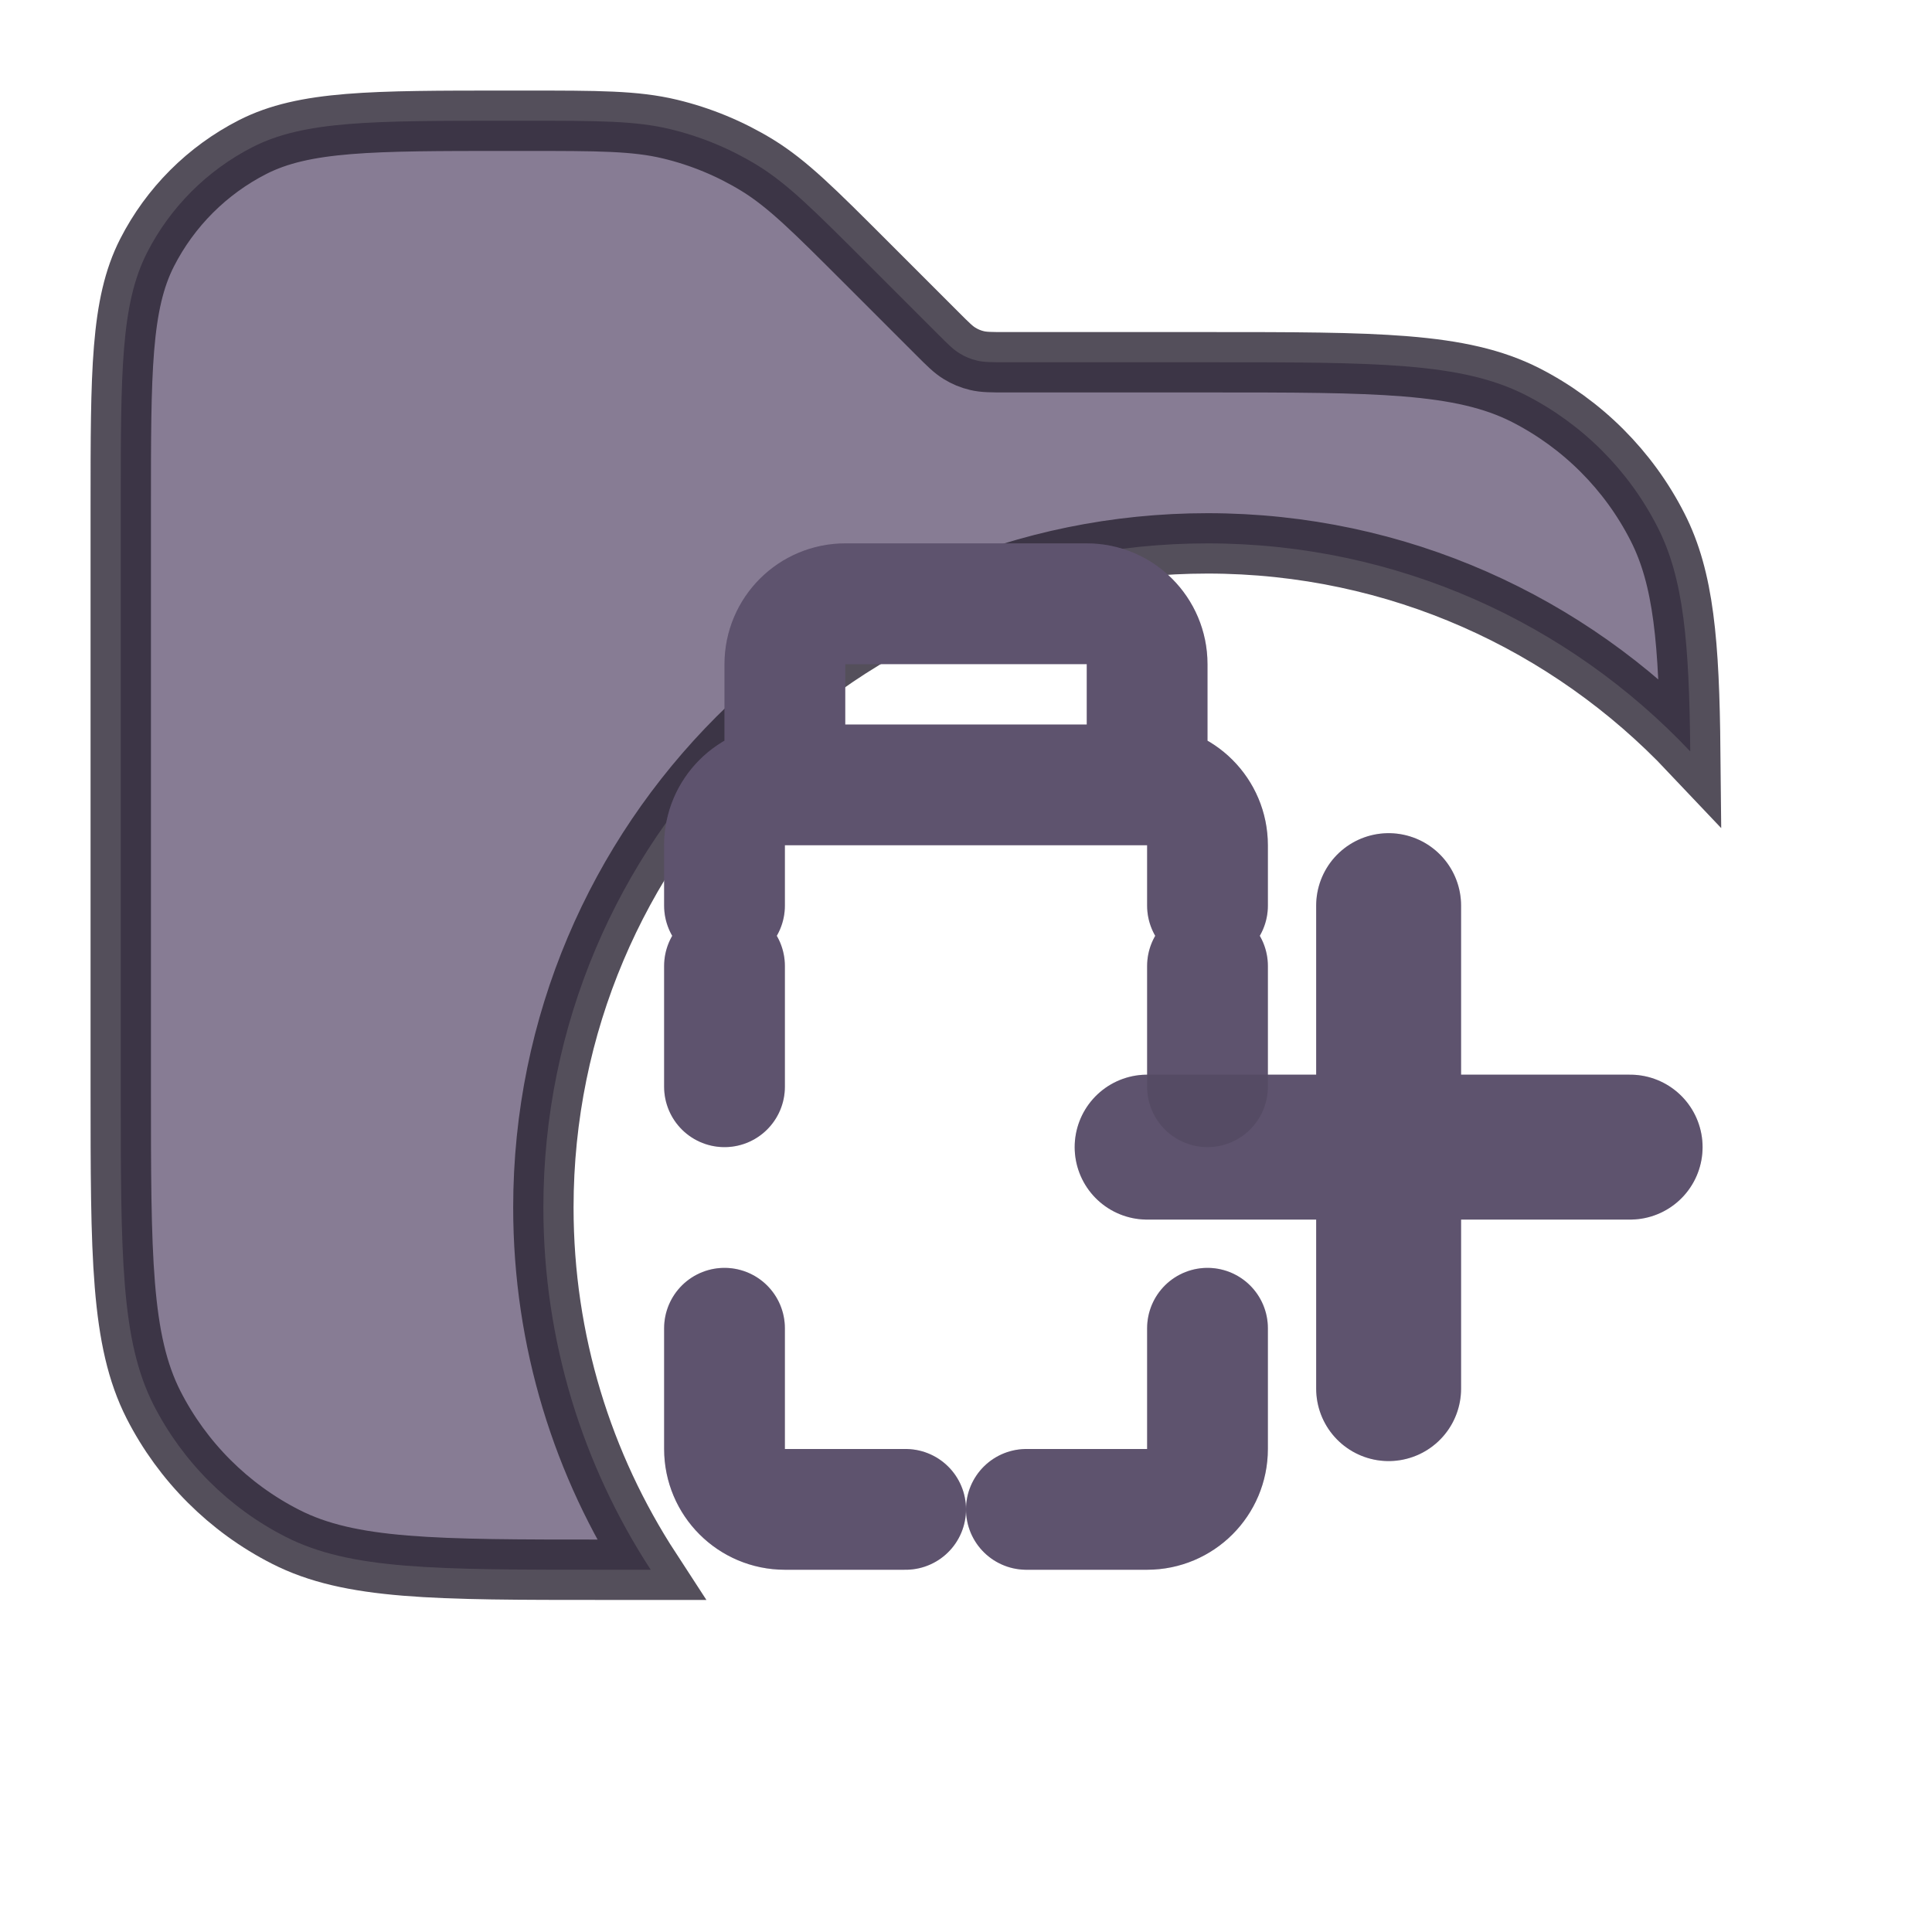 <svg width="16" height="16" viewBox="0 0 16 16" fill="none" xmlns="http://www.w3.org/2000/svg">
<path opacity="0.8" fill-rule="evenodd" clip-rule="evenodd" d="M1 4.2V9C1 10.4 1 11.1 1.272 11.635C1.512 12.105 1.895 12.488 2.365 12.727C2.9 13 3.6 13 5 13H5.389C4.827 12.137 4.5 11.107 4.5 10C4.5 6.962 6.962 4.5 10 4.5C11.575 4.5 12.995 5.162 13.998 6.223C13.989 5.32 13.944 4.79 13.727 4.365C13.488 3.895 13.105 3.512 12.635 3.272C12.1 3 11.4 3 10 3H8.331C8.209 3 8.148 3 8.09 2.986C8.039 2.974 7.991 2.954 7.946 2.926C7.895 2.895 7.852 2.852 7.766 2.766L7.766 2.766L7.766 2.766L7.172 2.172C6.739 1.739 6.523 1.523 6.271 1.368C6.047 1.231 5.803 1.13 5.548 1.069C5.26 1 4.955 1 4.343 1H4.2C3.08 1 2.52 1 2.092 1.218C1.716 1.41 1.41 1.716 1.218 2.092C1 2.52 1 3.08 1 4.2Z" fill="#695C7A" stroke="#2A2433" stroke-width="0.5"/>
<path d="M11.5 7.5L11.5 11.5M9.5 9.5L13.5 9.5" stroke="#695C7A" stroke-width="1.2" stroke-linecap="round" stroke-linejoin="round"/>
<path d="M7.5 12.5H6.5C6.224 12.5 6 12.276 6 12V11M8.5 12.5H9.5C9.776 12.5 10 12.276 10 12V11M6 9V8M10 9V8M6.5 6.5H9.5C9.776 6.5 10 6.724 10 7V7.5M6.5 6.5C6.224 6.5 6 6.724 6 7V7.5M6.5 6.5V5.5C6.5 5.224 6.724 5 7 5H9C9.276 5 9.5 5.224 9.5 5.5V6.5" stroke="#695C7A" stroke-linecap="round" stroke-linejoin="round"/>
<path d="M11.5 7.5L11.5 11.5M9.5 9.5L13.5 9.5" stroke="#342D3E" stroke-opacity="0.2" stroke-width="1.2" stroke-linecap="round" stroke-linejoin="round" style="mix-blend-mode:plus-lighter"/>
<path d="M7.5 12.5H6.5C6.224 12.5 6 12.276 6 12V11M8.5 12.5H9.5C9.776 12.5 10 12.276 10 12V11M6 9V8M10 9V8M6.5 6.5H9.5C9.776 6.5 10 6.724 10 7V7.5M6.5 6.5C6.224 6.5 6 6.724 6 7V7.5M6.5 6.5V5.5C6.5 5.224 6.724 5 7 5H9C9.276 5 9.5 5.224 9.5 5.5V6.5" stroke="#342D3E" stroke-opacity="0.2" stroke-linecap="round" stroke-linejoin="round" style="mix-blend-mode:plus-lighter"/></svg>
